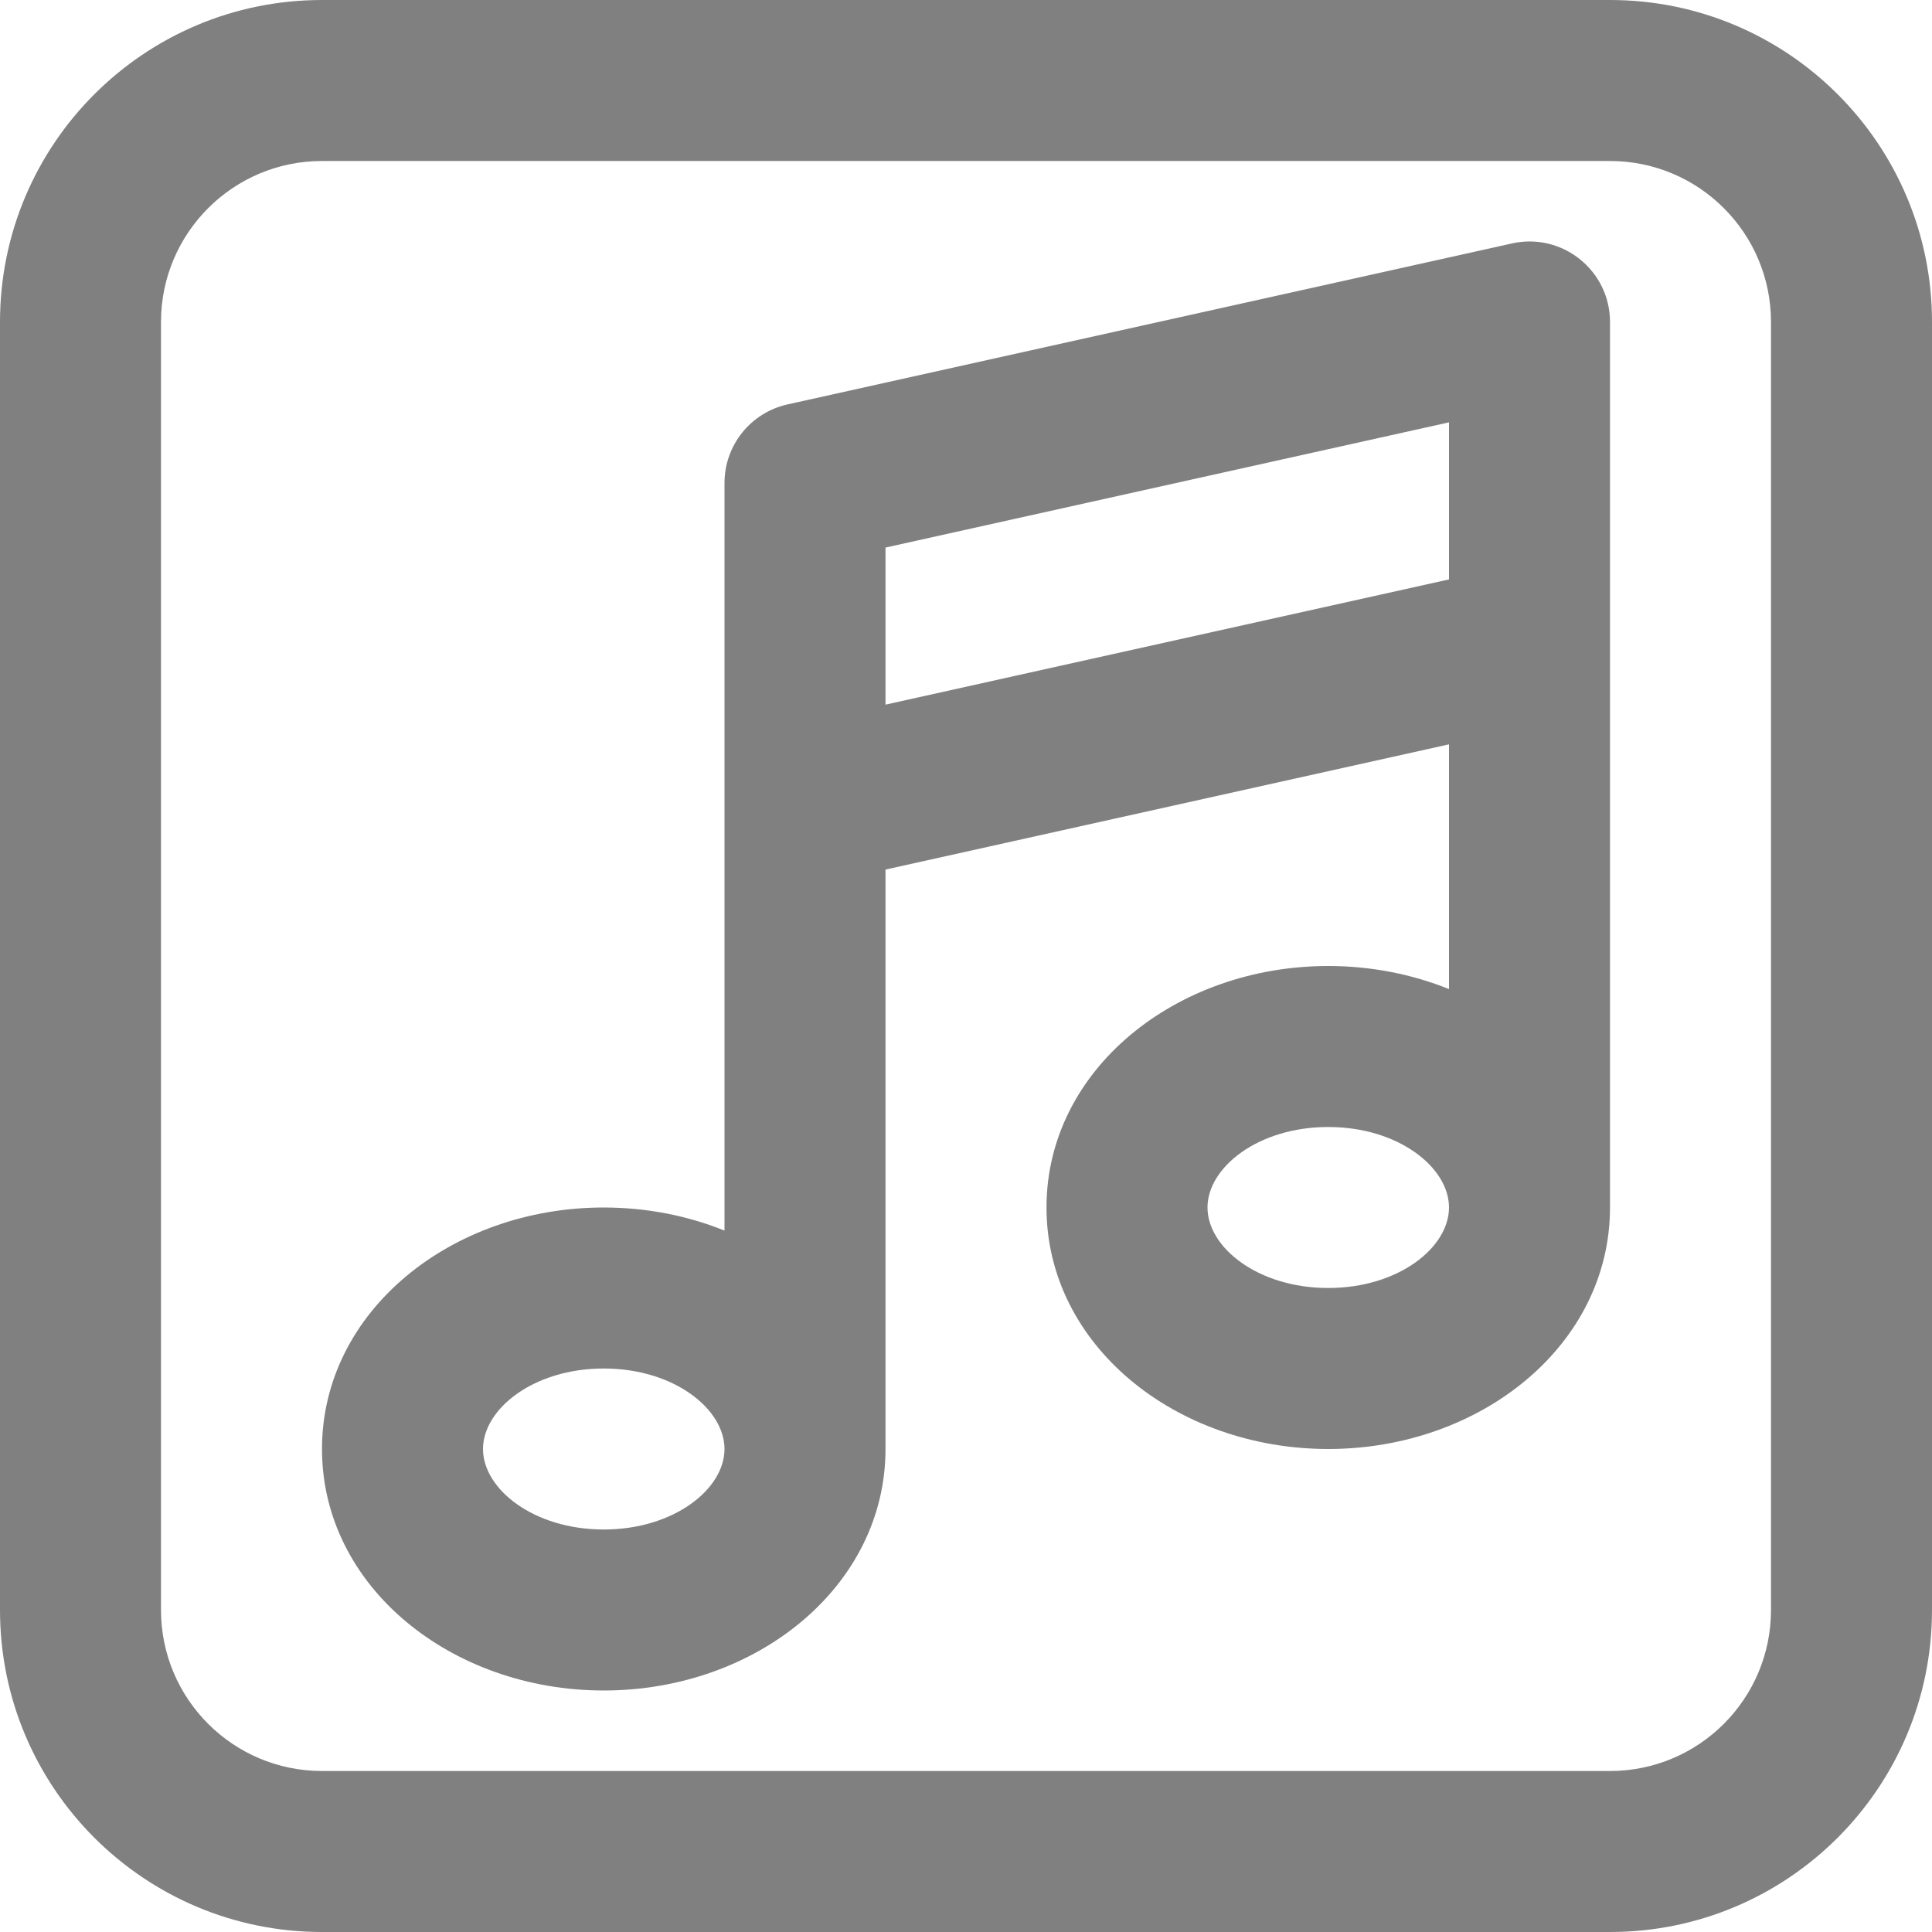 <?xml version="1.0" encoding="iso-8859-1"?>
<!-- Uploaded to: SVG Repo, www.svgrepo.com, Generator: SVG Repo Mixer Tools -->
<svg fill="#808080" height="800px" width="800px" version="1.1" id="Layer_1" xmlns="http://www.w3.org/2000/svg" xmlns:xlink="http://www.w3.org/1999/xlink" 
	 viewBox="0 0 512 512" xml:space="preserve">
<g>
	<g>
		<g>
			<path d="M426.667,0H85.333C38.202,0,0,38.202,0,85.333v341.333C0,473.798,38.202,512,85.333,512h341.333
				C473.798,512,512,473.798,512,426.667V85.333C512,38.202,473.798,0,426.667,0z M469.333,426.667
				c0,23.567-19.099,42.667-42.667,42.667H85.333c-23.567,0-42.667-19.099-42.667-42.667V85.333
				c0-23.567,19.099-42.667,42.667-42.667h341.333c23.567,0,42.667,19.099,42.667,42.667V426.667z"/>
			<path d="M400.706,64.508l-192,42.667C198.945,109.344,192,118.001,192,128v85.333v112.786c-9.771-3.942-20.648-6.119-32-6.119
				c-40.33,0-74.667,27.468-74.667,64c0,36.532,34.337,64,74.667,64s74.667-27.468,74.667-64V230.446L384,197.261v64.858
				c-9.771-3.942-20.648-6.119-32-6.119c-40.33,0-74.667,27.468-74.667,64c0,36.532,34.337,64,74.667,64s74.667-27.468,74.667-64
				V170.667V85.333C426.667,71.685,414.028,61.547,400.706,64.508z M160,405.333c-18.597,0-32-10.722-32-21.333
				c0-10.611,13.403-21.333,32-21.333s32,10.722,32,21.333C192,394.612,178.597,405.333,160,405.333z M234.667,145.113L384,111.928
				v41.626l-149.333,33.185V145.113z M352,341.333c-18.597,0-32-10.722-32-21.333s13.403-21.333,32-21.333
				c18.597,0,32,10.722,32,21.333S370.597,341.333,352,341.333z"/>
		</g>
	</g>
</g>
</svg>